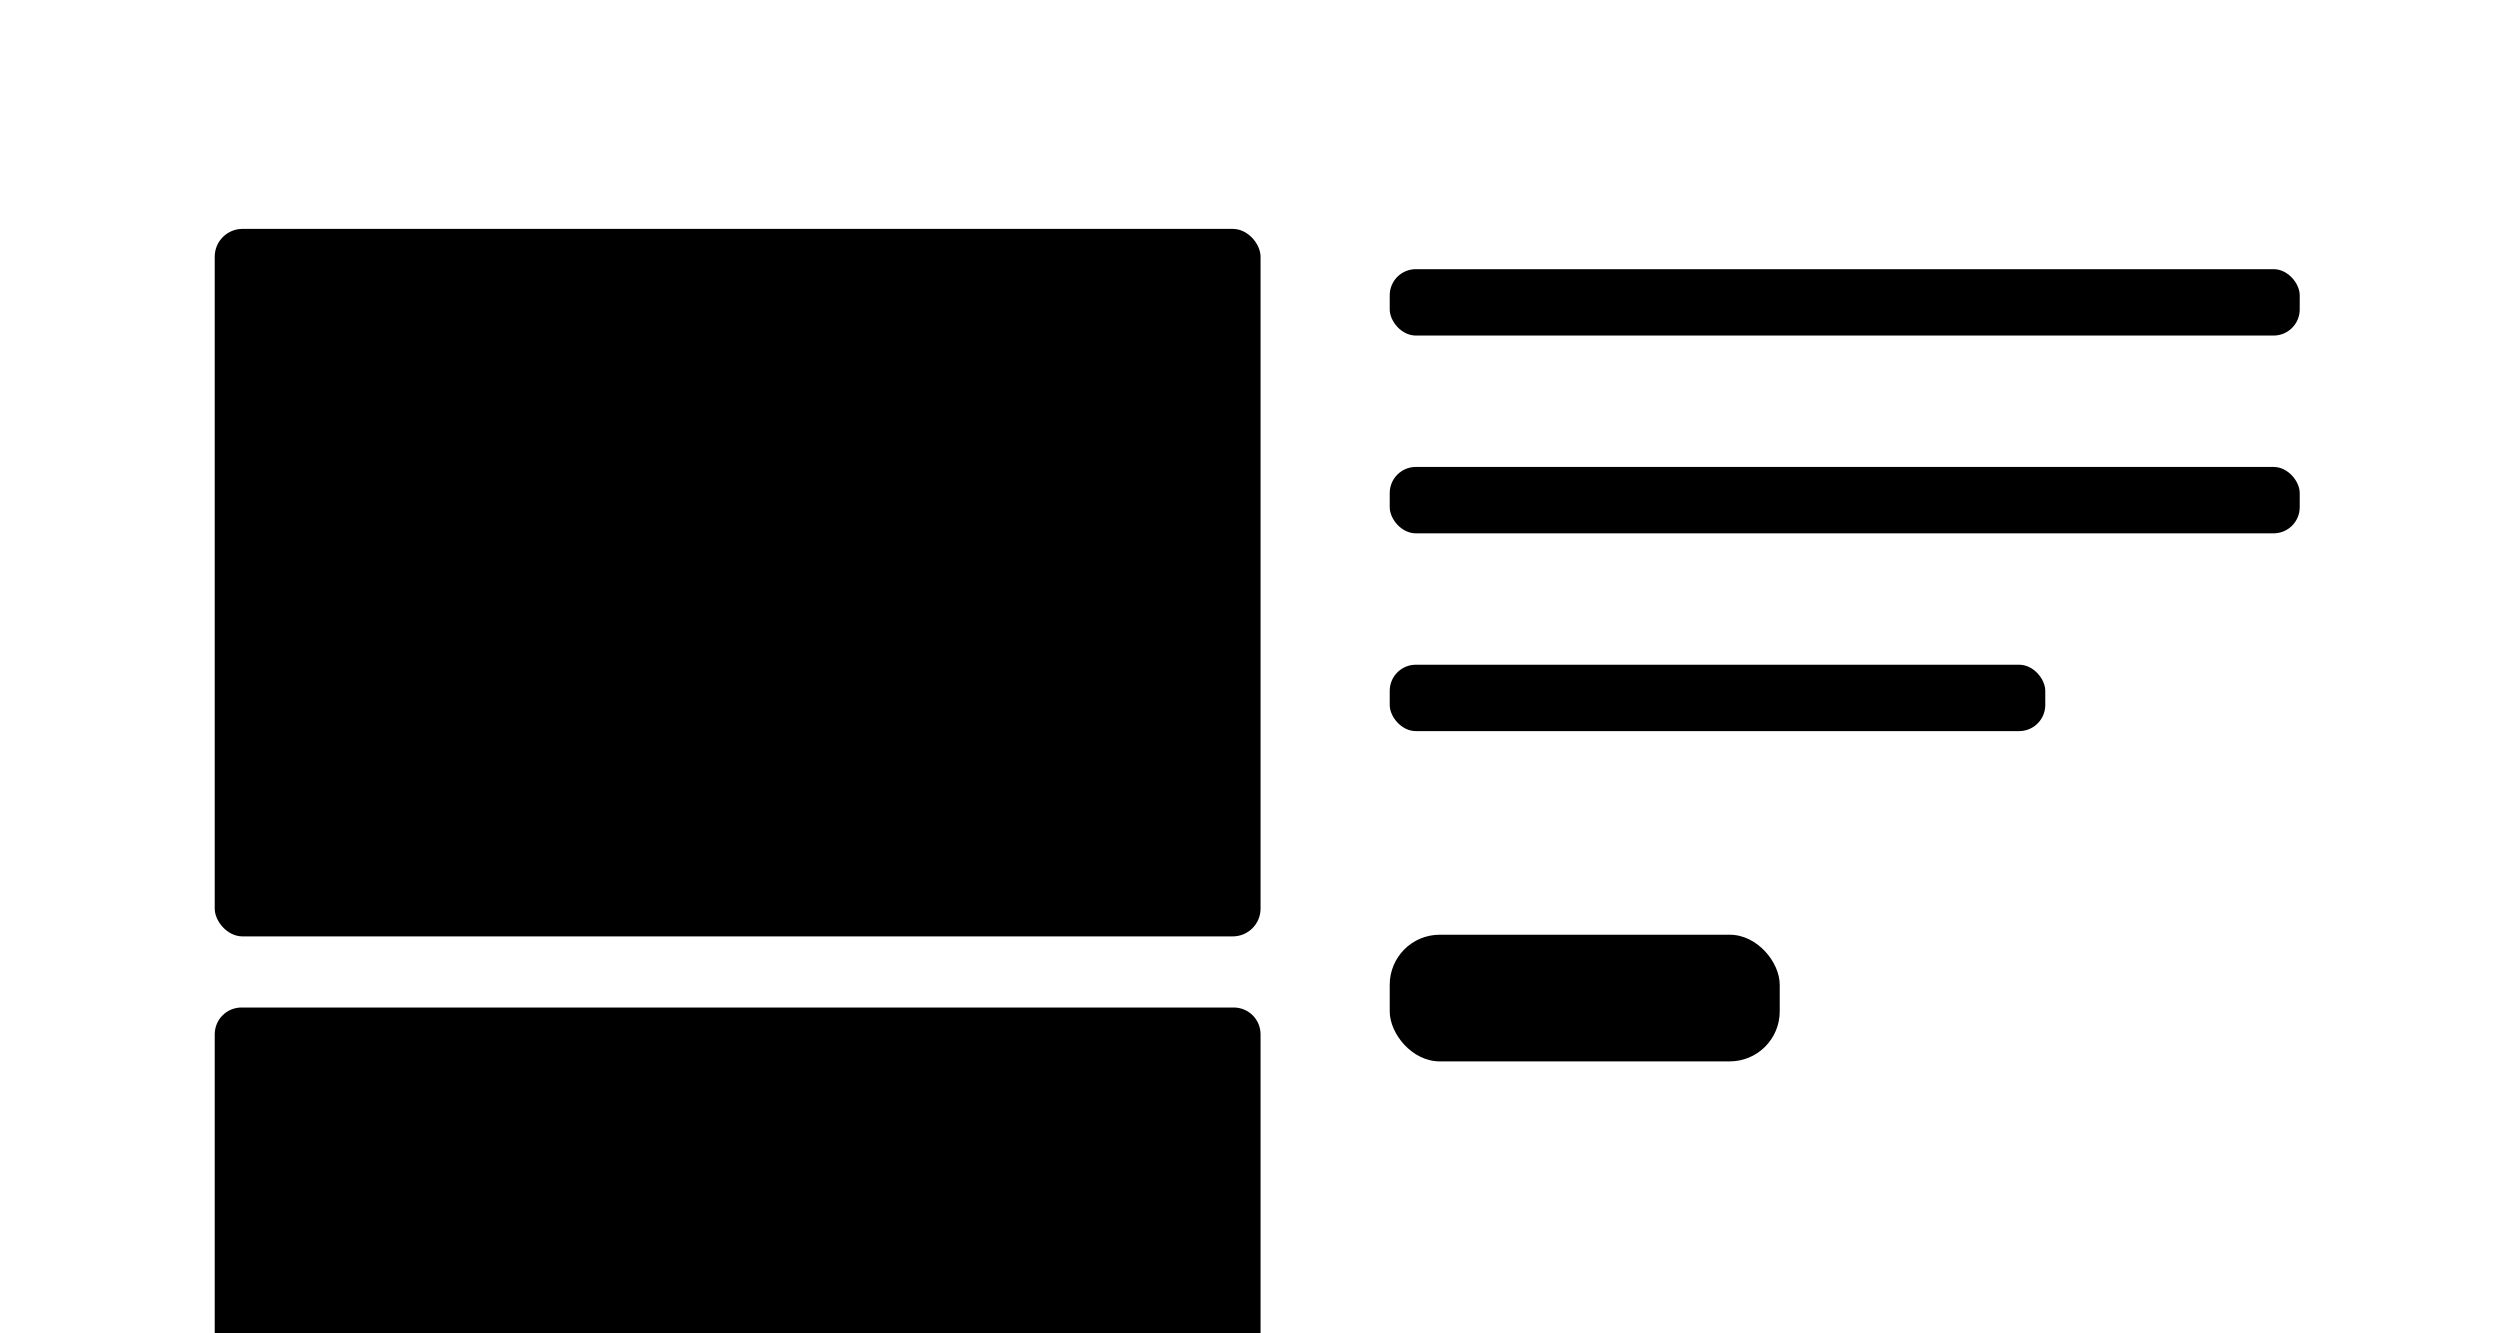 <svg id="uuid-5a487a19-ed0d-4b49-ae3c-fe0dc70e6ac2" xmlns="http://www.w3.org/2000/svg" viewBox="0 0 90 48"><rect x="50.03" y="33.65" width="14.04" height="4.56" rx="1.8" ry="1.8" class="sgmaincolor"/><rect x="50.03" y="9.69" width="32.76" height="2.39" rx=".94" ry=".94" class="sgmaincolor"/><rect x="50.03" y="16.81" width="32.76" height="2.39" rx=".94" ry=".94" class="sgmaincolor"/><rect x="50.03" y="23.93" width="23.6" height="2.39" rx=".94" ry=".94" class="sgmaincolor"/><rect x="7.73" y="8.24" width="37.65" height="25.47" rx="1" ry="1" class="sgmaincolor"/><path d="M8.7,36.27h35.71c.54,0,.97.43.97.97v10.77H7.73v-10.77c0-.54.43-.97.97-.97Z" class="sgmaincolor"/></svg>